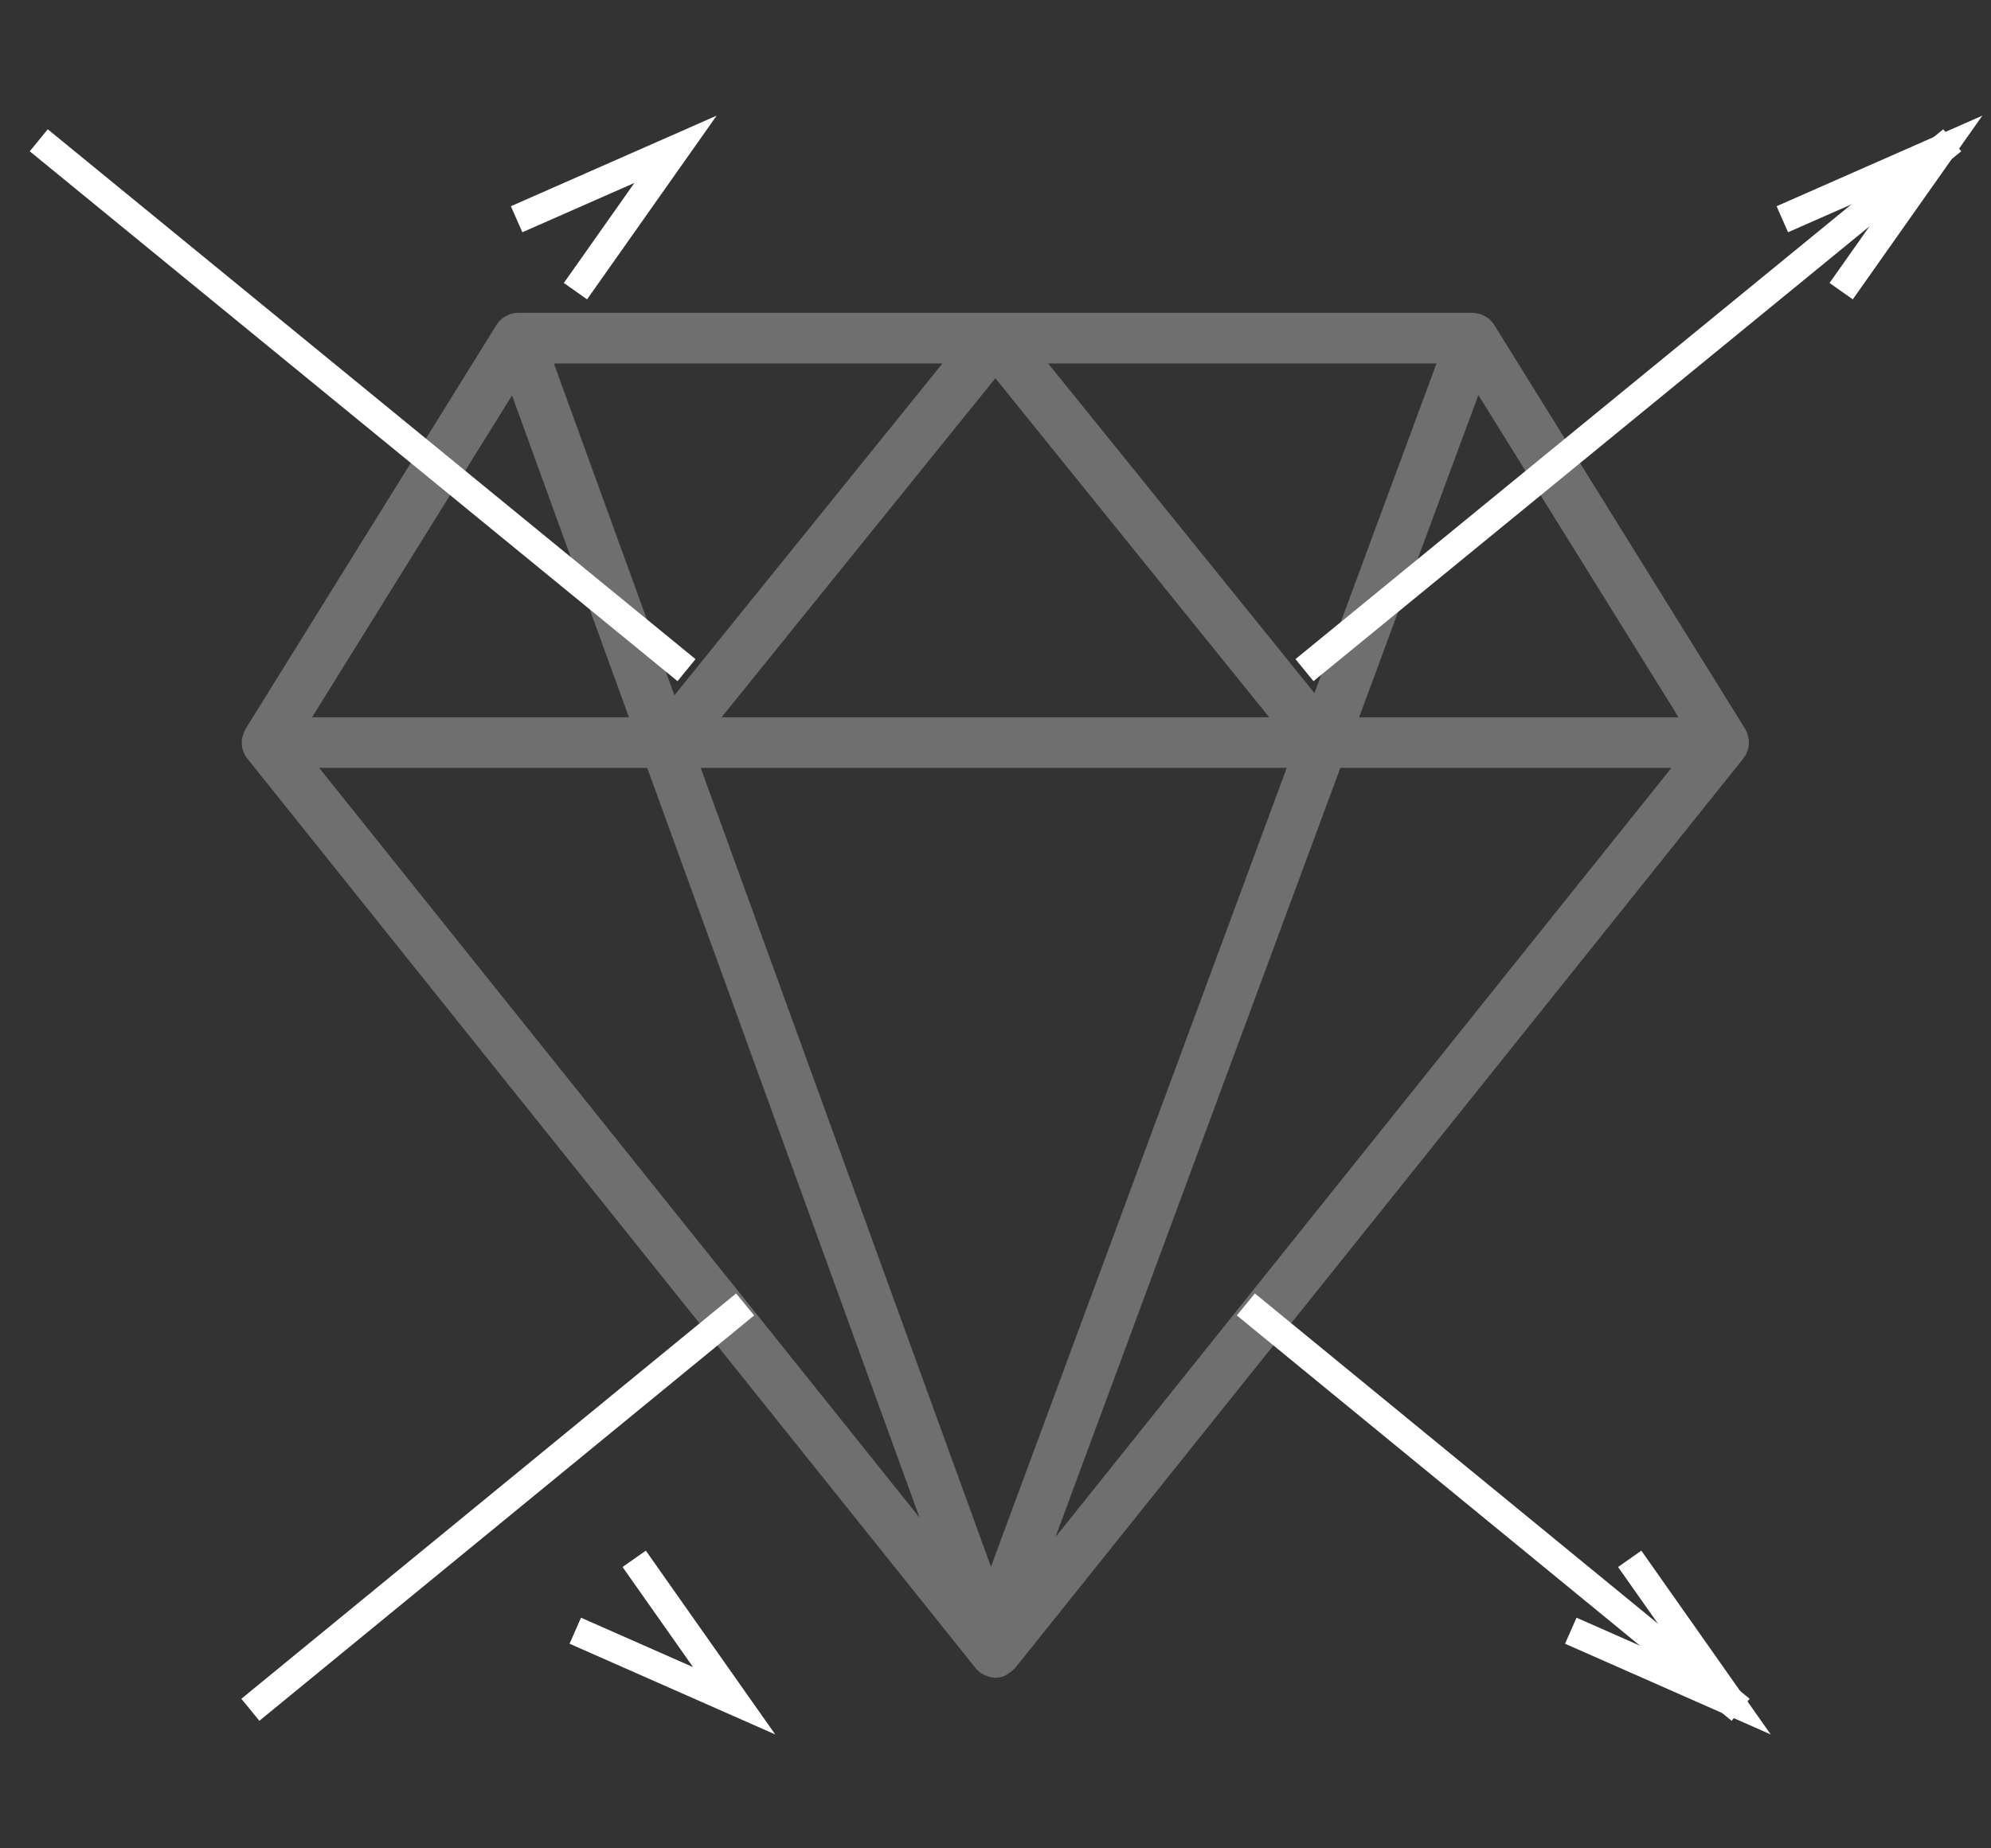 <?xml version="1.0" encoding="utf-8"?>
<!-- Generator: Adobe Illustrator 16.0.0, SVG Export Plug-In . SVG Version: 6.00 Build 0)  -->
<!DOCTYPE svg PUBLIC "-//W3C//DTD SVG 1.1//EN" "http://www.w3.org/Graphics/SVG/1.1/DTD/svg11.dtd">
<svg version="1.1" id="Layer_1" xmlns="http://www.w3.org/2000/svg" xmlns:xlink="http://www.w3.org/1999/xlink" x="0px" y="0px"
	 width="140px" height="130px" viewBox="0 0 140 130" enable-background="new 0 0 140 130" xml:space="preserve">
<rect x="0" y="0" width="140" height="130" fill="#333333" stroke="none"/>
<g id="Page-1">
	<g id="Elements" transform="translate(-894, -3490)">
		<g id="clarity" transform="translate(897, 3492)">
			<g id="diamond-copy-2" transform="translate(14, 8)" opacity="0.327">
				<path id="diamond-copy" fill="#ECECEC" d="M105.949,42.531c0.016-0.078,0.016-0.147,0.024-0.216c0-0.086,0-0.175-0.009-0.262
					c-0.009-0.078-0.016-0.146-0.033-0.215c-0.018-0.087-0.045-0.173-0.077-0.253c-0.019-0.042-0.019-0.087-0.036-0.129
					c-0.018-0.027-0.043-0.053-0.059-0.078c-0.018-0.036-0.018-0.063-0.035-0.096L88.057,12.835
					c-0.086-0.131-0.181-0.242-0.284-0.347c-0.009,0-0.009,0-0.009,0c-0.154-0.149-0.327-0.253-0.525-0.331
					c-0.027-0.018-0.045-0.033-0.068-0.042c-0.018-0.009-0.035-0.009-0.063-0.009c-0.172-0.06-0.361-0.104-0.552-0.104H19.427
					c-0.19,0-0.371,0.044-0.552,0.095c-0.018,0.009-0.035,0.009-0.053,0.009c-0.024,0.018-0.042,0.034-0.069,0.042
					c-0.181,0.08-0.353,0.175-0.508,0.313c-0.009,0.009-0.018,0.018-0.026,0.026c-0.113,0.096-0.208,0.216-0.294,0.347L0.258,41.282
					c-0.018,0.024-0.026,0.06-0.033,0.096c-0.018,0.024-0.044,0.051-0.062,0.078c-0.018,0.042-0.018,0.086-0.033,0.129
					c-0.036,0.08-0.062,0.167-0.08,0.253c-0.016,0.069-0.033,0.138-0.042,0.215C0,42.14,0,42.229,0,42.315
					c0.009,0.069,0.009,0.138,0.026,0.216c0.009,0.086,0.033,0.164,0.06,0.253c0.027,0.069,0.051,0.138,0.086,0.198
					c0.009,0.035,0.018,0.071,0.035,0.104c0.024,0.053,0.068,0.086,0.104,0.14c0.024,0.033,0.042,0.078,0.068,0.113l51.213,63.976
					c0,0.009,0.009,0.009,0.009,0.009l0.009,0.016c0.009,0.009,0.018,0.009,0.018,0.018c0.146,0.174,0.327,0.305,0.526,0.418
					c0.053,0.024,0.104,0.051,0.157,0.068c0.214,0.096,0.439,0.156,0.68,0.156c0.199,0,0.397-0.033,0.604-0.104
					c0.025-0.016,0.051-0.033,0.078-0.052c0.086-0.035,0.163-0.095,0.24-0.148c0.139-0.086,0.259-0.173,0.362-0.284
					c0.026-0.026,0.06-0.044,0.086-0.071l51.231-64c0.035-0.035,0.044-0.08,0.07-0.113c0.033-0.053,0.078-0.086,0.104-0.14
					c0.016-0.034,0.025-0.069,0.043-0.104c0.025-0.06,0.053-0.129,0.076-0.198C105.914,42.695,105.94,42.618,105.949,42.531z
					 M56.701,15.562h27.311l-8.584,23.185L56.701,15.562z M72.246,40.449H33.737l19.254-23.847L72.246,40.449z M30.424,38.902
					l-8.478-23.34h27.326L30.424,38.902z M73.479,44.007L52.68,100.195L32.271,44.007H73.479z M86.953,17.785l14.078,22.664H78.568
					L86.953,17.785z M19.003,17.809l8.221,22.64H4.942L19.003,17.809z M28.51,44.007l19.15,52.735L5.443,44.007H28.51z
					 M57.218,98.104l20.03-54.098h23.281L57.218,98.104z"/>
			</g>
			<path id="Line-3" fill="none" stroke="#FFFFFF" stroke-width="2" stroke-linecap="square" d="M89.5,44.5l44-36"/>
			<path id="Line-3-decoration-1" fill="none" stroke="#FFFFFF" stroke-width="2" stroke-linecap="square" d="M127.041,17.661
				L133.5,8.5l-10.258,4.517"/>
			<path id="Line-3-Copy-3" fill="none" stroke="#FFFFFF" stroke-width="2" stroke-linecap="square" d="M44.5,44.5l-44-36"/>
			<path id="Line-3-Copy-3-decoration-1" fill="none" stroke="#FFFFFF" stroke-width="2" stroke-linecap="square" d="M38.041,17.661
				L44.5,8.5l-10.258,4.517"/>
			
				<g id="Group-4" transform="translate(67, 96) scale(1, -1) translate(-67, -96) translate(15, 82)">
				<path id="Line-3-Copy-4" fill="none" stroke="#FFFFFF" stroke-width="2" stroke-linecap="square" d="M70.378,19.621
					l33.244-27.242"/>
				<path id="Line-3-Copy-4-decoration-1" fill="none" stroke="#FFFFFF" stroke-width="2" stroke-linecap="square" d="M97.17,1.545
					l6.452-9.166L93.367-3.097"/>
				<path id="Line-3-Copy-5" fill="none" stroke="#FFFFFF" stroke-width="2" stroke-linecap="square" d="M33.622,19.621L0.378-7.621
					"/>
				<path id="Line-3-Copy-5-decoration-1" fill="none" stroke="#FFFFFF" stroke-width="2" stroke-linecap="square" d="M27.17,1.545
					l6.452-9.166L23.367-3.097"/>
			</g>
		</g>
	</g>
</g>
</svg>
